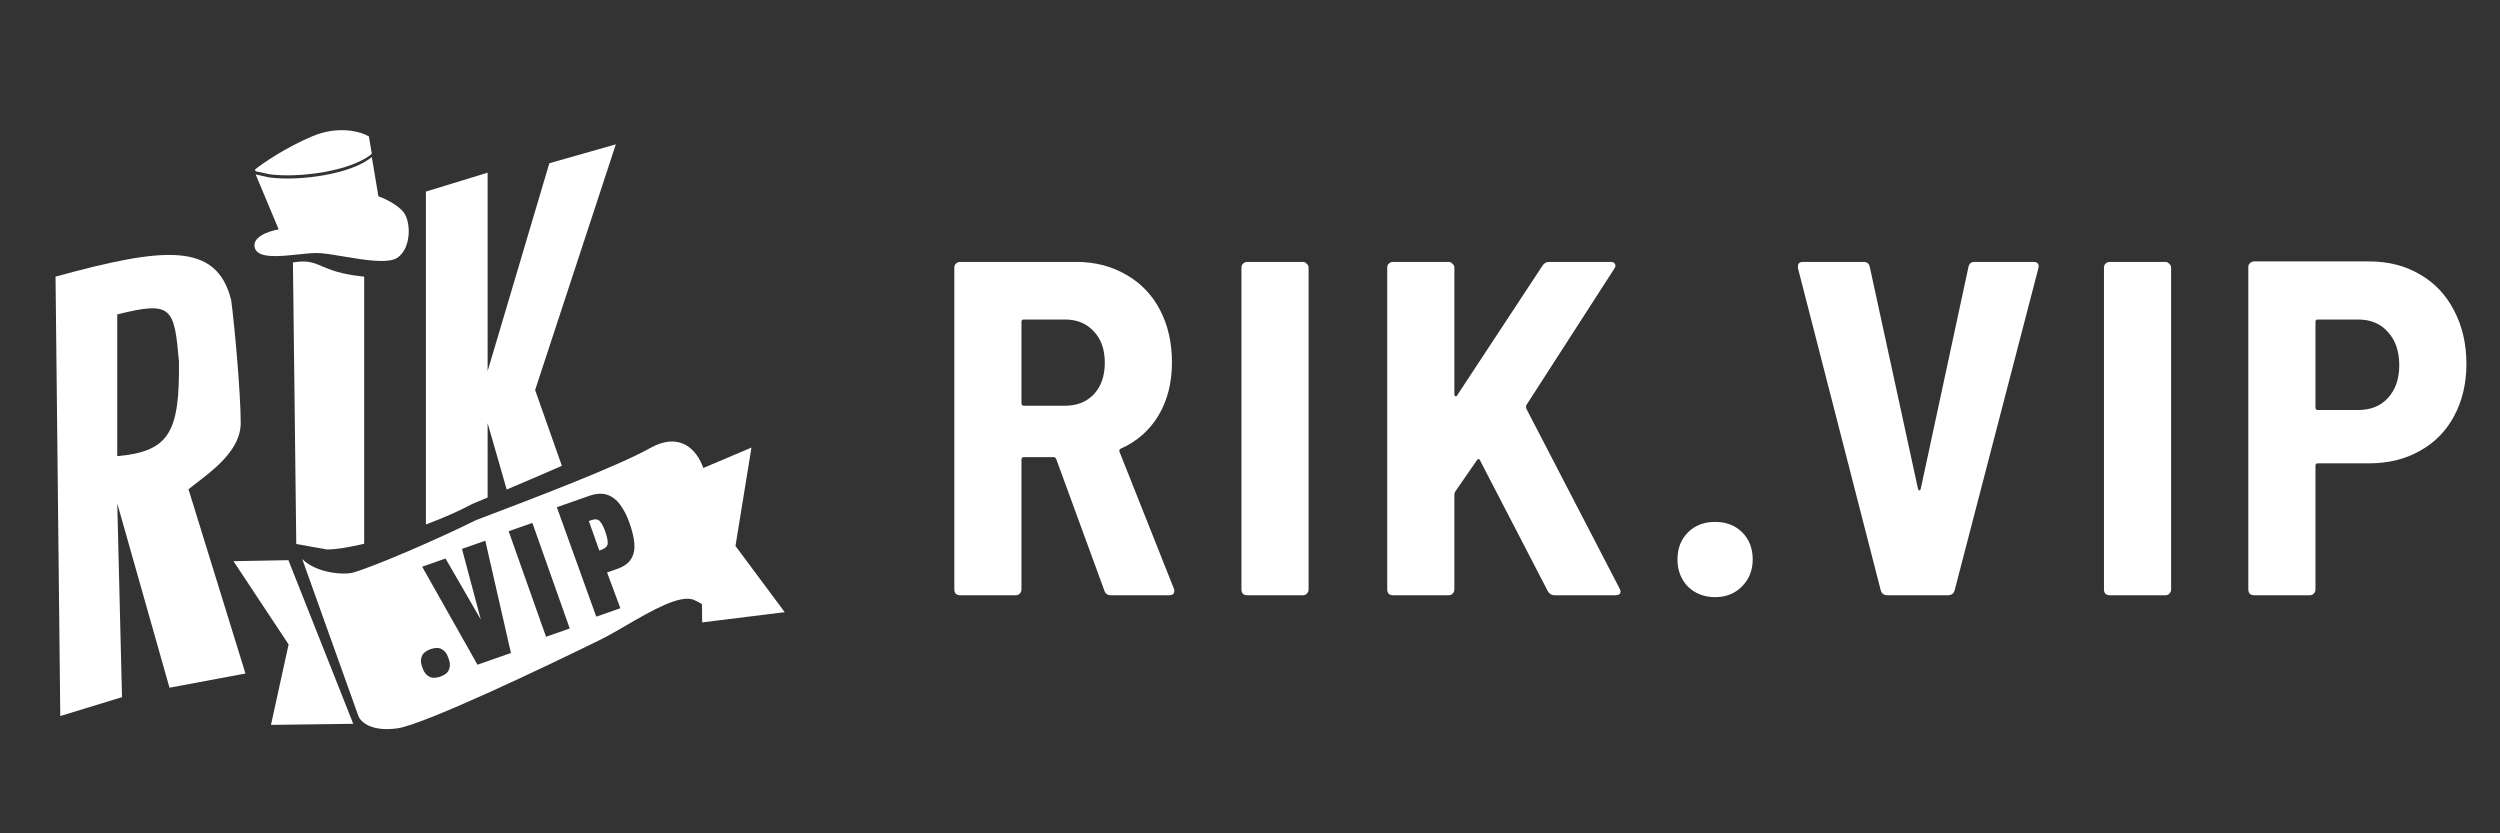 <svg width="126" height="42" viewBox="0 0 126 42" fill="none" xmlns="http://www.w3.org/2000/svg">
<rect x="0" y="0" width="126" height="42" fill="#333333" stroke="none"/>
<path d="M12.885 8.63L13.567 8.781C15.101 8.989 17.721 8.615 18.739 7.754L18.592 6.876C18.193 6.638 17.061 6.304 15.72 6.876C14.38 7.447 13.248 8.225 12.849 8.543L12.885 8.63Z" fill="white"/>
<path d="M24.576 21.324L25.537 24.671C26.413 24.302 27.381 23.889 28.318 23.477L26.97 19.657L31.038 7.275L27.687 8.227L24.576 18.705V8.703L21.465 9.656V26.433C22.331 26.108 23.128 25.761 23.709 25.447L23.779 25.409L24.576 25.075V21.324Z" fill="white"/>
<path d="M16.477 27.693L14.932 27.417L14.764 13.228C15.497 13.106 15.793 13.233 16.226 13.418C16.641 13.595 17.182 13.826 18.354 13.942V27.404C17.608 27.583 16.946 27.693 16.477 27.693Z" fill="white"/>
<path fill-rule="evenodd" clip-rule="evenodd" d="M2.799 13.942L3.038 36.088L6.149 35.136L5.91 25.372L8.542 34.66L12.371 33.945L9.5 24.658C9.624 24.557 9.765 24.449 9.917 24.332C10.838 23.626 12.132 22.633 12.132 21.324C12.132 19.8 11.813 16.324 11.653 15.133C10.923 12.166 8.234 12.453 2.799 13.942ZM5.909 15.847V22.991C8.557 22.754 9.054 21.76 9.02 18.229C8.781 15.496 8.674 15.155 5.909 15.847Z" fill="white"/>
<path d="M12.885 8.791L13.566 8.942C15.101 9.15 17.721 8.775 18.739 7.914L19.071 9.894C19.31 9.974 19.885 10.227 20.267 10.608C20.746 11.085 20.746 12.514 20.028 12.99C19.556 13.303 18.358 13.101 17.322 12.926C16.783 12.835 16.287 12.752 15.96 12.752C15.701 12.752 15.373 12.787 15.027 12.823C14.091 12.922 13.023 13.035 12.849 12.514C12.657 11.942 13.567 11.64 14.045 11.561L12.885 8.791Z" fill="white"/>
<path d="M30.275 27.724L30.205 27.748L29.678 26.26L29.815 26.212C30.002 26.146 30.143 26.169 30.238 26.279C30.334 26.387 30.423 26.558 30.505 26.791C30.594 27.04 30.635 27.238 30.629 27.384C30.622 27.53 30.505 27.643 30.275 27.724Z" fill="white"/>
<path fill-rule="evenodd" clip-rule="evenodd" d="M35.388 31.369L39.549 30.853L37.068 27.517L37.874 22.558L35.447 23.587C35.127 22.677 34.291 21.727 32.743 22.595C31.101 23.515 26.761 25.162 24.381 26.065L24.002 26.209C22.065 27.173 18.861 28.553 17.809 28.855C17.323 28.995 15.929 28.881 15.231 28.174L18.064 36.089C18.169 36.374 18.712 36.898 20.037 36.707C21.362 36.516 27.429 33.638 30.297 32.222C30.656 32.045 31.083 31.797 31.535 31.534C32.818 30.789 34.302 29.927 34.992 30.243C35.157 30.318 35.283 30.388 35.38 30.454L35.388 31.369ZM28.065 25.564L30.052 31.08L31.267 30.654L30.596 28.853L31.098 28.677C31.44 28.557 31.677 28.389 31.808 28.172C31.942 27.955 31.996 27.697 31.972 27.396C31.946 27.093 31.867 26.756 31.735 26.383C31.598 25.996 31.437 25.678 31.251 25.429C31.065 25.18 30.845 25.015 30.59 24.934C30.337 24.852 30.04 24.871 29.698 24.991L28.065 25.564ZM27.521 32.094L25.636 26.774L26.831 26.355L28.715 31.675L27.521 32.094ZM21.277 28.562L24.065 33.501L25.751 32.91L24.459 27.251L23.283 27.664L24.235 31.23L22.454 28.149L21.277 28.562ZM22.191 34.102C21.968 34.18 21.782 34.181 21.634 34.104C21.483 34.02 21.375 33.889 21.312 33.71L21.263 33.571C21.197 33.385 21.197 33.215 21.265 33.063C21.332 32.91 21.477 32.795 21.7 32.717C21.93 32.636 22.116 32.636 22.257 32.715C22.406 32.791 22.513 32.923 22.579 33.109L22.628 33.248C22.692 33.427 22.691 33.597 22.626 33.756C22.566 33.906 22.421 34.021 22.191 34.102Z" fill="white"/>
<path d="M17.804 36.48L13.657 36.534L14.546 32.479L11.768 28.284L14.535 28.232L17.804 36.48Z" fill="white"/>
<path d="M55.994 30C55.818 30 55.706 29.92 55.658 29.76L53.234 23.136C53.202 23.072 53.162 23.04 53.114 23.04H51.602C51.522 23.04 51.482 23.08 51.482 23.16V29.712C51.482 29.792 51.45 29.864 51.386 29.928C51.338 29.976 51.274 30 51.194 30H48.386C48.306 30 48.234 29.976 48.17 29.928C48.122 29.864 48.098 29.792 48.098 29.712V13.488C48.098 13.408 48.122 13.344 48.17 13.296C48.234 13.232 48.306 13.2 48.386 13.2H54.242C55.186 13.2 56.026 13.416 56.762 13.848C57.498 14.264 58.066 14.856 58.466 15.624C58.866 16.392 59.066 17.272 59.066 18.264C59.066 19.288 58.842 20.176 58.394 20.928C57.946 21.68 57.314 22.24 56.498 22.608C56.418 22.64 56.394 22.696 56.426 22.776L59.162 29.664C59.178 29.696 59.186 29.736 59.186 29.784C59.186 29.928 59.098 30 58.922 30H55.994ZM51.602 16.104C51.522 16.104 51.482 16.144 51.482 16.224V20.328C51.482 20.408 51.522 20.448 51.602 20.448H53.69C54.282 20.448 54.762 20.256 55.13 19.872C55.498 19.472 55.682 18.944 55.682 18.288C55.682 17.616 55.498 17.088 55.13 16.704C54.762 16.304 54.282 16.104 53.69 16.104H51.602ZM62.857 30C62.777 30 62.705 29.976 62.641 29.928C62.593 29.864 62.569 29.792 62.569 29.712V13.488C62.569 13.408 62.593 13.344 62.641 13.296C62.705 13.232 62.777 13.2 62.857 13.2H65.665C65.745 13.2 65.809 13.232 65.857 13.296C65.921 13.344 65.953 13.408 65.953 13.488V29.712C65.953 29.792 65.921 29.864 65.857 29.928C65.809 29.976 65.745 30 65.665 30H62.857ZM70.204 30C70.124 30 70.052 29.976 69.988 29.928C69.94 29.864 69.916 29.792 69.916 29.712V13.488C69.916 13.408 69.94 13.344 69.988 13.296C70.052 13.232 70.124 13.2 70.204 13.2H73.012C73.092 13.2 73.156 13.232 73.204 13.296C73.268 13.344 73.3 13.408 73.3 13.488V19.872C73.3 19.92 73.316 19.952 73.348 19.968C73.396 19.984 73.428 19.968 73.444 19.92L77.74 13.392C77.82 13.264 77.932 13.2 78.076 13.2H81.172C81.284 13.2 81.356 13.232 81.388 13.296C81.436 13.36 81.428 13.44 81.364 13.536L76.924 20.424C76.908 20.472 76.908 20.528 76.924 20.592L81.628 29.664C81.66 29.728 81.676 29.776 81.676 29.808C81.676 29.936 81.588 30 81.412 30H78.34C78.196 30 78.084 29.928 78.004 29.784L74.596 23.208C74.58 23.16 74.556 23.136 74.524 23.136C74.492 23.136 74.46 23.16 74.428 23.208L73.348 24.768C73.316 24.832 73.3 24.88 73.3 24.912V29.712C73.3 29.792 73.268 29.864 73.204 29.928C73.156 29.976 73.092 30 73.012 30H70.204ZM86.441 30.096C85.897 30.096 85.441 29.92 85.073 29.568C84.721 29.2 84.545 28.744 84.545 28.2C84.545 27.64 84.721 27.184 85.073 26.832C85.425 26.48 85.881 26.304 86.441 26.304C87.001 26.304 87.457 26.48 87.809 26.832C88.161 27.184 88.337 27.64 88.337 28.2C88.337 28.744 88.153 29.2 87.785 29.568C87.433 29.92 86.985 30.096 86.441 30.096ZM95.128 30C94.952 30 94.84 29.92 94.792 29.76L90.616 13.512V13.416C90.616 13.272 90.704 13.2 90.88 13.2H93.928C94.104 13.2 94.208 13.288 94.24 13.464L96.664 24.624C96.68 24.688 96.704 24.72 96.736 24.72C96.768 24.72 96.792 24.688 96.808 24.624L99.208 13.464C99.24 13.288 99.344 13.2 99.52 13.2H102.472C102.696 13.2 102.784 13.304 102.736 13.512L98.512 29.76C98.464 29.92 98.352 30 98.176 30H95.128ZM106.328 30C106.248 30 106.176 29.976 106.112 29.928C106.064 29.864 106.04 29.792 106.04 29.712V13.488C106.04 13.408 106.064 13.344 106.112 13.296C106.176 13.232 106.248 13.2 106.328 13.2H109.136C109.216 13.2 109.28 13.232 109.328 13.296C109.392 13.344 109.424 13.408 109.424 13.488V29.712C109.424 29.792 109.392 29.864 109.328 29.928C109.28 29.976 109.216 30 109.136 30H106.328ZM119.411 13.176C120.371 13.176 121.219 13.392 121.955 13.824C122.707 14.256 123.283 14.864 123.683 15.648C124.099 16.432 124.307 17.328 124.307 18.336C124.307 19.328 124.099 20.208 123.683 20.976C123.283 21.728 122.707 22.312 121.955 22.728C121.219 23.144 120.371 23.352 119.411 23.352H116.819C116.739 23.352 116.699 23.392 116.699 23.472V29.712C116.699 29.792 116.667 29.864 116.603 29.928C116.555 29.976 116.491 30 116.411 30H113.603C113.523 30 113.451 29.976 113.387 29.928C113.339 29.864 113.315 29.792 113.315 29.712V13.464C113.315 13.384 113.339 13.32 113.387 13.272C113.451 13.208 113.523 13.176 113.603 13.176H119.411ZM118.859 20.664C119.483 20.664 119.979 20.464 120.347 20.064C120.731 19.648 120.923 19.096 120.923 18.408C120.923 17.704 120.731 17.144 120.347 16.728C119.979 16.312 119.483 16.104 118.859 16.104H116.819C116.739 16.104 116.699 16.144 116.699 16.224V20.544C116.699 20.624 116.739 20.664 116.819 20.664H118.859Z" fill="white"/>
</svg>
